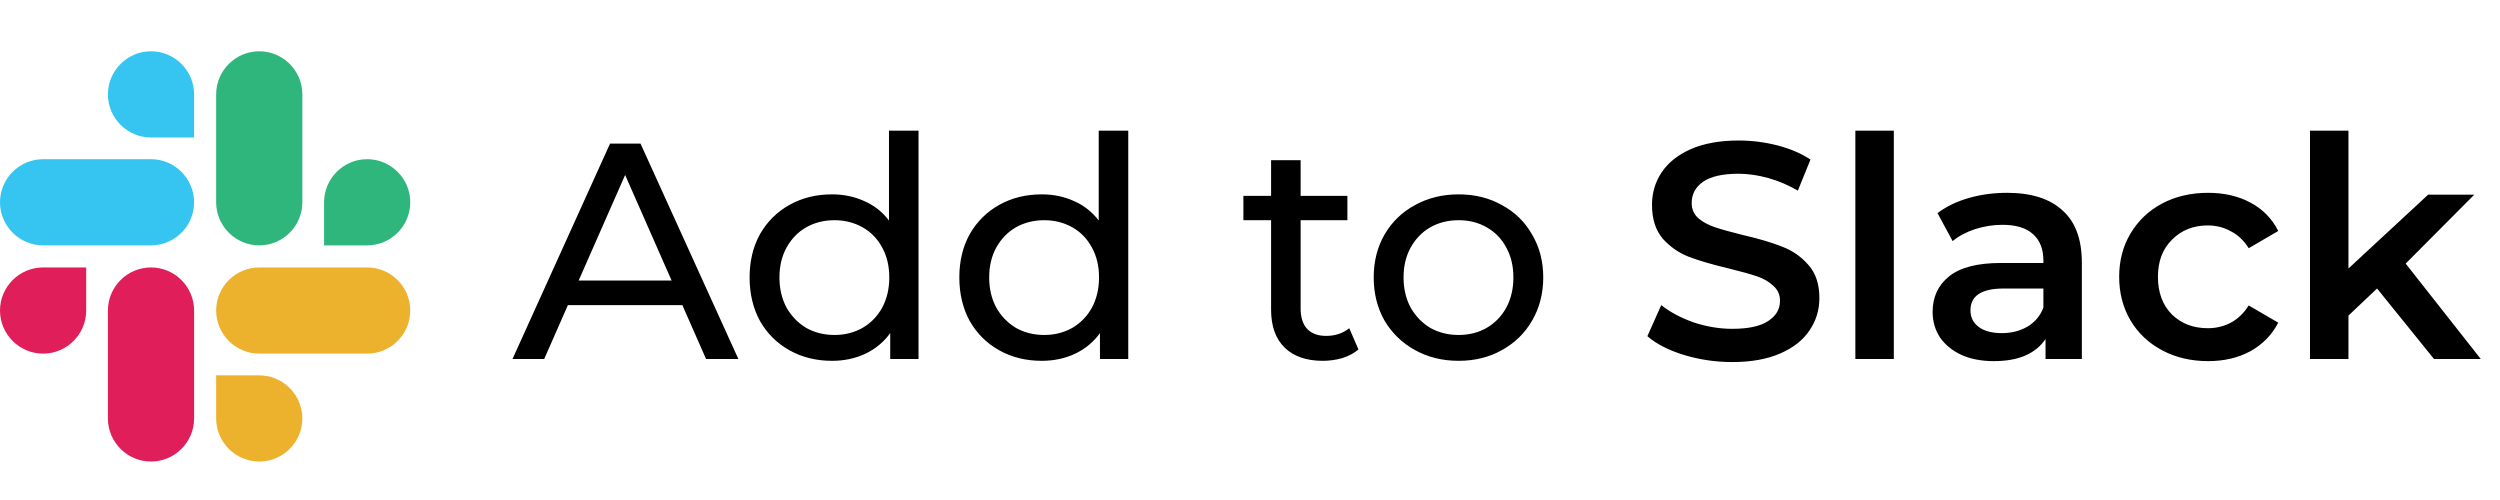 <svg width="195" height="39" viewBox="0 0 195 39" fill="none" xmlns="http://www.w3.org/2000/svg">
<path d="M53.224 23.8H44.296L42.448 28H39.976L47.584 11.2H49.96L57.592 28H55.072L53.224 23.8ZM52.384 21.88L48.76 13.648L45.136 21.88H52.384ZM71.645 10.192V28H69.437V25.984C68.925 26.688 68.277 27.224 67.493 27.592C66.709 27.96 65.845 28.144 64.901 28.144C63.669 28.144 62.565 27.872 61.589 27.328C60.613 26.784 59.845 26.024 59.285 25.048C58.741 24.056 58.469 22.92 58.469 21.64C58.469 20.36 58.741 19.232 59.285 18.256C59.845 17.28 60.613 16.52 61.589 15.976C62.565 15.432 63.669 15.16 64.901 15.16C65.813 15.16 66.653 15.336 67.421 15.688C68.189 16.024 68.829 16.528 69.341 17.2V10.192H71.645ZM65.093 26.128C65.893 26.128 66.621 25.944 67.277 25.576C67.933 25.192 68.445 24.664 68.813 23.992C69.181 23.304 69.365 22.52 69.365 21.64C69.365 20.76 69.181 19.984 68.813 19.312C68.445 18.624 67.933 18.096 67.277 17.728C66.621 17.36 65.893 17.176 65.093 17.176C64.277 17.176 63.541 17.36 62.885 17.728C62.245 18.096 61.733 18.624 61.349 19.312C60.981 19.984 60.797 20.76 60.797 21.64C60.797 22.52 60.981 23.304 61.349 23.992C61.733 24.664 62.245 25.192 62.885 25.576C63.541 25.944 64.277 26.128 65.093 26.128ZM88.004 10.192V28H85.796V25.984C85.284 26.688 84.636 27.224 83.852 27.592C83.068 27.96 82.204 28.144 81.26 28.144C80.028 28.144 78.924 27.872 77.948 27.328C76.972 26.784 76.204 26.024 75.644 25.048C75.1 24.056 74.828 22.92 74.828 21.64C74.828 20.36 75.1 19.232 75.644 18.256C76.204 17.28 76.972 16.52 77.948 15.976C78.924 15.432 80.028 15.16 81.26 15.16C82.172 15.16 83.012 15.336 83.78 15.688C84.548 16.024 85.188 16.528 85.7 17.2V10.192H88.004ZM81.452 26.128C82.252 26.128 82.98 25.944 83.636 25.576C84.292 25.192 84.804 24.664 85.172 23.992C85.54 23.304 85.724 22.52 85.724 21.64C85.724 20.76 85.54 19.984 85.172 19.312C84.804 18.624 84.292 18.096 83.636 17.728C82.98 17.36 82.252 17.176 81.452 17.176C80.636 17.176 79.9 17.36 79.244 17.728C78.604 18.096 78.092 18.624 77.708 19.312C77.34 19.984 77.156 20.76 77.156 21.64C77.156 22.52 77.34 23.304 77.708 23.992C78.092 24.664 78.604 25.192 79.244 25.576C79.9 25.944 80.636 26.128 81.452 26.128ZM105.961 27.256C105.625 27.544 105.209 27.768 104.713 27.928C104.217 28.072 103.705 28.144 103.177 28.144C101.897 28.144 100.905 27.8 100.201 27.112C99.497 26.424 99.145 25.44 99.145 24.16V17.176H96.985V15.28H99.145V12.496H101.449V15.28H105.097V17.176H101.449V24.064C101.449 24.752 101.617 25.28 101.953 25.648C102.305 26.016 102.801 26.2 103.441 26.2C104.145 26.2 104.745 26 105.241 25.6L105.961 27.256ZM113.773 28.144C112.509 28.144 111.373 27.864 110.365 27.304C109.357 26.744 108.565 25.976 107.989 25C107.429 24.008 107.149 22.888 107.149 21.64C107.149 20.392 107.429 19.28 107.989 18.304C108.565 17.312 109.357 16.544 110.365 16C111.373 15.44 112.509 15.16 113.773 15.16C115.037 15.16 116.165 15.44 117.157 16C118.165 16.544 118.949 17.312 119.509 18.304C120.085 19.28 120.373 20.392 120.373 21.64C120.373 22.888 120.085 24.008 119.509 25C118.949 25.976 118.165 26.744 117.157 27.304C116.165 27.864 115.037 28.144 113.773 28.144ZM113.773 26.128C114.589 26.128 115.317 25.944 115.957 25.576C116.613 25.192 117.125 24.664 117.493 23.992C117.861 23.304 118.045 22.52 118.045 21.64C118.045 20.76 117.861 19.984 117.493 19.312C117.125 18.624 116.613 18.096 115.957 17.728C115.317 17.36 114.589 17.176 113.773 17.176C112.957 17.176 112.221 17.36 111.565 17.728C110.925 18.096 110.413 18.624 110.029 19.312C109.661 19.984 109.477 20.76 109.477 21.64C109.477 22.52 109.661 23.304 110.029 23.992C110.413 24.664 110.925 25.192 111.565 25.576C112.221 25.944 112.957 26.128 113.773 26.128ZM135.12 28.24C133.824 28.24 132.568 28.056 131.352 27.688C130.152 27.32 129.2 26.832 128.496 26.224L129.576 23.8C130.264 24.344 131.104 24.792 132.096 25.144C133.104 25.48 134.112 25.648 135.12 25.648C136.368 25.648 137.296 25.448 137.904 25.048C138.528 24.648 138.84 24.12 138.84 23.464C138.84 22.984 138.664 22.592 138.312 22.288C137.976 21.968 137.544 21.72 137.016 21.544C136.488 21.368 135.768 21.168 134.856 20.944C133.576 20.64 132.536 20.336 131.736 20.032C130.952 19.728 130.272 19.256 129.696 18.616C129.136 17.96 128.856 17.08 128.856 15.976C128.856 15.048 129.104 14.208 129.6 13.456C130.112 12.688 130.872 12.08 131.88 11.632C132.904 11.184 134.152 10.96 135.624 10.96C136.648 10.96 137.656 11.088 138.648 11.344C139.64 11.6 140.496 11.968 141.216 12.448L140.232 14.872C139.496 14.44 138.728 14.112 137.928 13.888C137.128 13.664 136.352 13.552 135.6 13.552C134.368 13.552 133.448 13.76 132.84 14.176C132.248 14.592 131.952 15.144 131.952 15.832C131.952 16.312 132.12 16.704 132.456 17.008C132.808 17.312 133.248 17.552 133.776 17.728C134.304 17.904 135.024 18.104 135.936 18.328C137.184 18.616 138.208 18.92 139.008 19.24C139.808 19.544 140.488 20.016 141.048 20.656C141.624 21.296 141.912 22.16 141.912 23.248C141.912 24.176 141.656 25.016 141.144 25.768C140.648 26.52 139.888 27.12 138.864 27.568C137.84 28.016 136.592 28.24 135.12 28.24ZM144.718 10.192H147.718V28H144.718V10.192ZM156.552 15.04C158.44 15.04 159.88 15.496 160.872 16.408C161.88 17.304 162.384 18.664 162.384 20.488V28H159.552V26.44C159.184 27 158.656 27.432 157.968 27.736C157.296 28.024 156.48 28.168 155.52 28.168C154.56 28.168 153.72 28.008 153 27.688C152.28 27.352 151.72 26.896 151.32 26.32C150.936 25.728 150.744 25.064 150.744 24.328C150.744 23.176 151.168 22.256 152.016 21.568C152.88 20.864 154.232 20.512 156.072 20.512H159.384V20.32C159.384 19.424 159.112 18.736 158.568 18.256C158.04 17.776 157.248 17.536 156.192 17.536C155.472 17.536 154.76 17.648 154.056 17.872C153.368 18.096 152.784 18.408 152.304 18.808L151.128 16.624C151.8 16.112 152.608 15.72 153.552 15.448C154.496 15.176 155.496 15.04 156.552 15.04ZM156.144 25.984C156.896 25.984 157.56 25.816 158.136 25.48C158.728 25.128 159.144 24.632 159.384 23.992V22.504H156.288C154.56 22.504 153.696 23.072 153.696 24.208C153.696 24.752 153.912 25.184 154.344 25.504C154.776 25.824 155.376 25.984 156.144 25.984ZM172.231 28.168C170.903 28.168 169.711 27.888 168.655 27.328C167.599 26.768 166.775 25.992 166.183 25C165.591 23.992 165.295 22.856 165.295 21.592C165.295 20.328 165.591 19.2 166.183 18.208C166.775 17.216 167.591 16.44 168.631 15.88C169.687 15.32 170.887 15.04 172.231 15.04C173.495 15.04 174.599 15.296 175.543 15.808C176.503 16.32 177.223 17.056 177.703 18.016L175.399 19.36C175.031 18.768 174.567 18.328 174.007 18.04C173.463 17.736 172.863 17.584 172.207 17.584C171.087 17.584 170.159 17.952 169.423 18.688C168.687 19.408 168.319 20.376 168.319 21.592C168.319 22.808 168.679 23.784 169.399 24.52C170.135 25.24 171.071 25.6 172.207 25.6C172.863 25.6 173.463 25.456 174.007 25.168C174.567 24.864 175.031 24.416 175.399 23.824L177.703 25.168C177.207 26.128 176.479 26.872 175.519 27.4C174.575 27.912 173.479 28.168 172.231 28.168ZM185.411 22.504L183.179 24.616V28H180.179V10.192H183.179V20.944L189.395 15.184H192.995L187.643 20.56L193.499 28H189.851L185.411 22.504Z" fill="black"/>
<path d="M6.723 24.221C6.723 26.072 5.212 27.583 3.362 27.583C1.511 27.583 0 26.072 0 24.221C0 22.371 1.511 20.86 3.362 20.86H6.723V24.221Z" fill="#E01E5A"/>
<path d="M8.417 24.221C8.417 22.371 9.928 20.86 11.778 20.86C13.629 20.86 15.14 22.371 15.14 24.221V32.638C15.14 34.489 13.629 36 11.778 36C9.928 36 8.417 34.489 8.417 32.638V24.221Z" fill="#E01E5A"/>
<path d="M11.778 10.723C9.928 10.723 8.417 9.212 8.417 7.362C8.417 5.511 9.928 4 11.778 4C13.629 4 15.14 5.511 15.14 7.362V10.723H11.778Z" fill="#36C5F0"/>
<path d="M11.778 12.417C13.629 12.417 15.14 13.928 15.14 15.778C15.14 17.629 13.629 19.14 11.778 19.14H3.362C1.511 19.14 0 17.629 0 15.778C0 13.928 1.511 12.417 3.362 12.417H11.778Z" fill="#36C5F0"/>
<path d="M25.277 15.778C25.277 13.928 26.789 12.417 28.639 12.417C30.489 12.417 32.001 13.928 32.001 15.778C32.001 17.629 30.489 19.14 28.639 19.14H25.277V15.778Z" fill="#2EB67D"/>
<path d="M23.584 15.778C23.584 17.629 22.072 19.14 20.222 19.14C18.372 19.14 16.86 17.629 16.86 15.778V7.362C16.86 5.511 18.372 4 20.222 4C22.072 4 23.584 5.511 23.584 7.362V15.778Z" fill="#2EB67D"/>
<path d="M20.222 29.277C22.072 29.277 23.584 30.788 23.584 32.638C23.584 34.489 22.072 36 20.222 36C18.372 36 16.86 34.489 16.86 32.638V29.277H20.222Z" fill="#ECB22E"/>
<path d="M20.222 27.583C18.372 27.583 16.86 26.072 16.86 24.221C16.86 22.371 18.372 20.86 20.222 20.86H28.639C30.489 20.86 32 22.371 32 24.221C32 26.072 30.489 27.583 28.639 27.583H20.222Z" fill="#ECB22E"/>
</svg>
